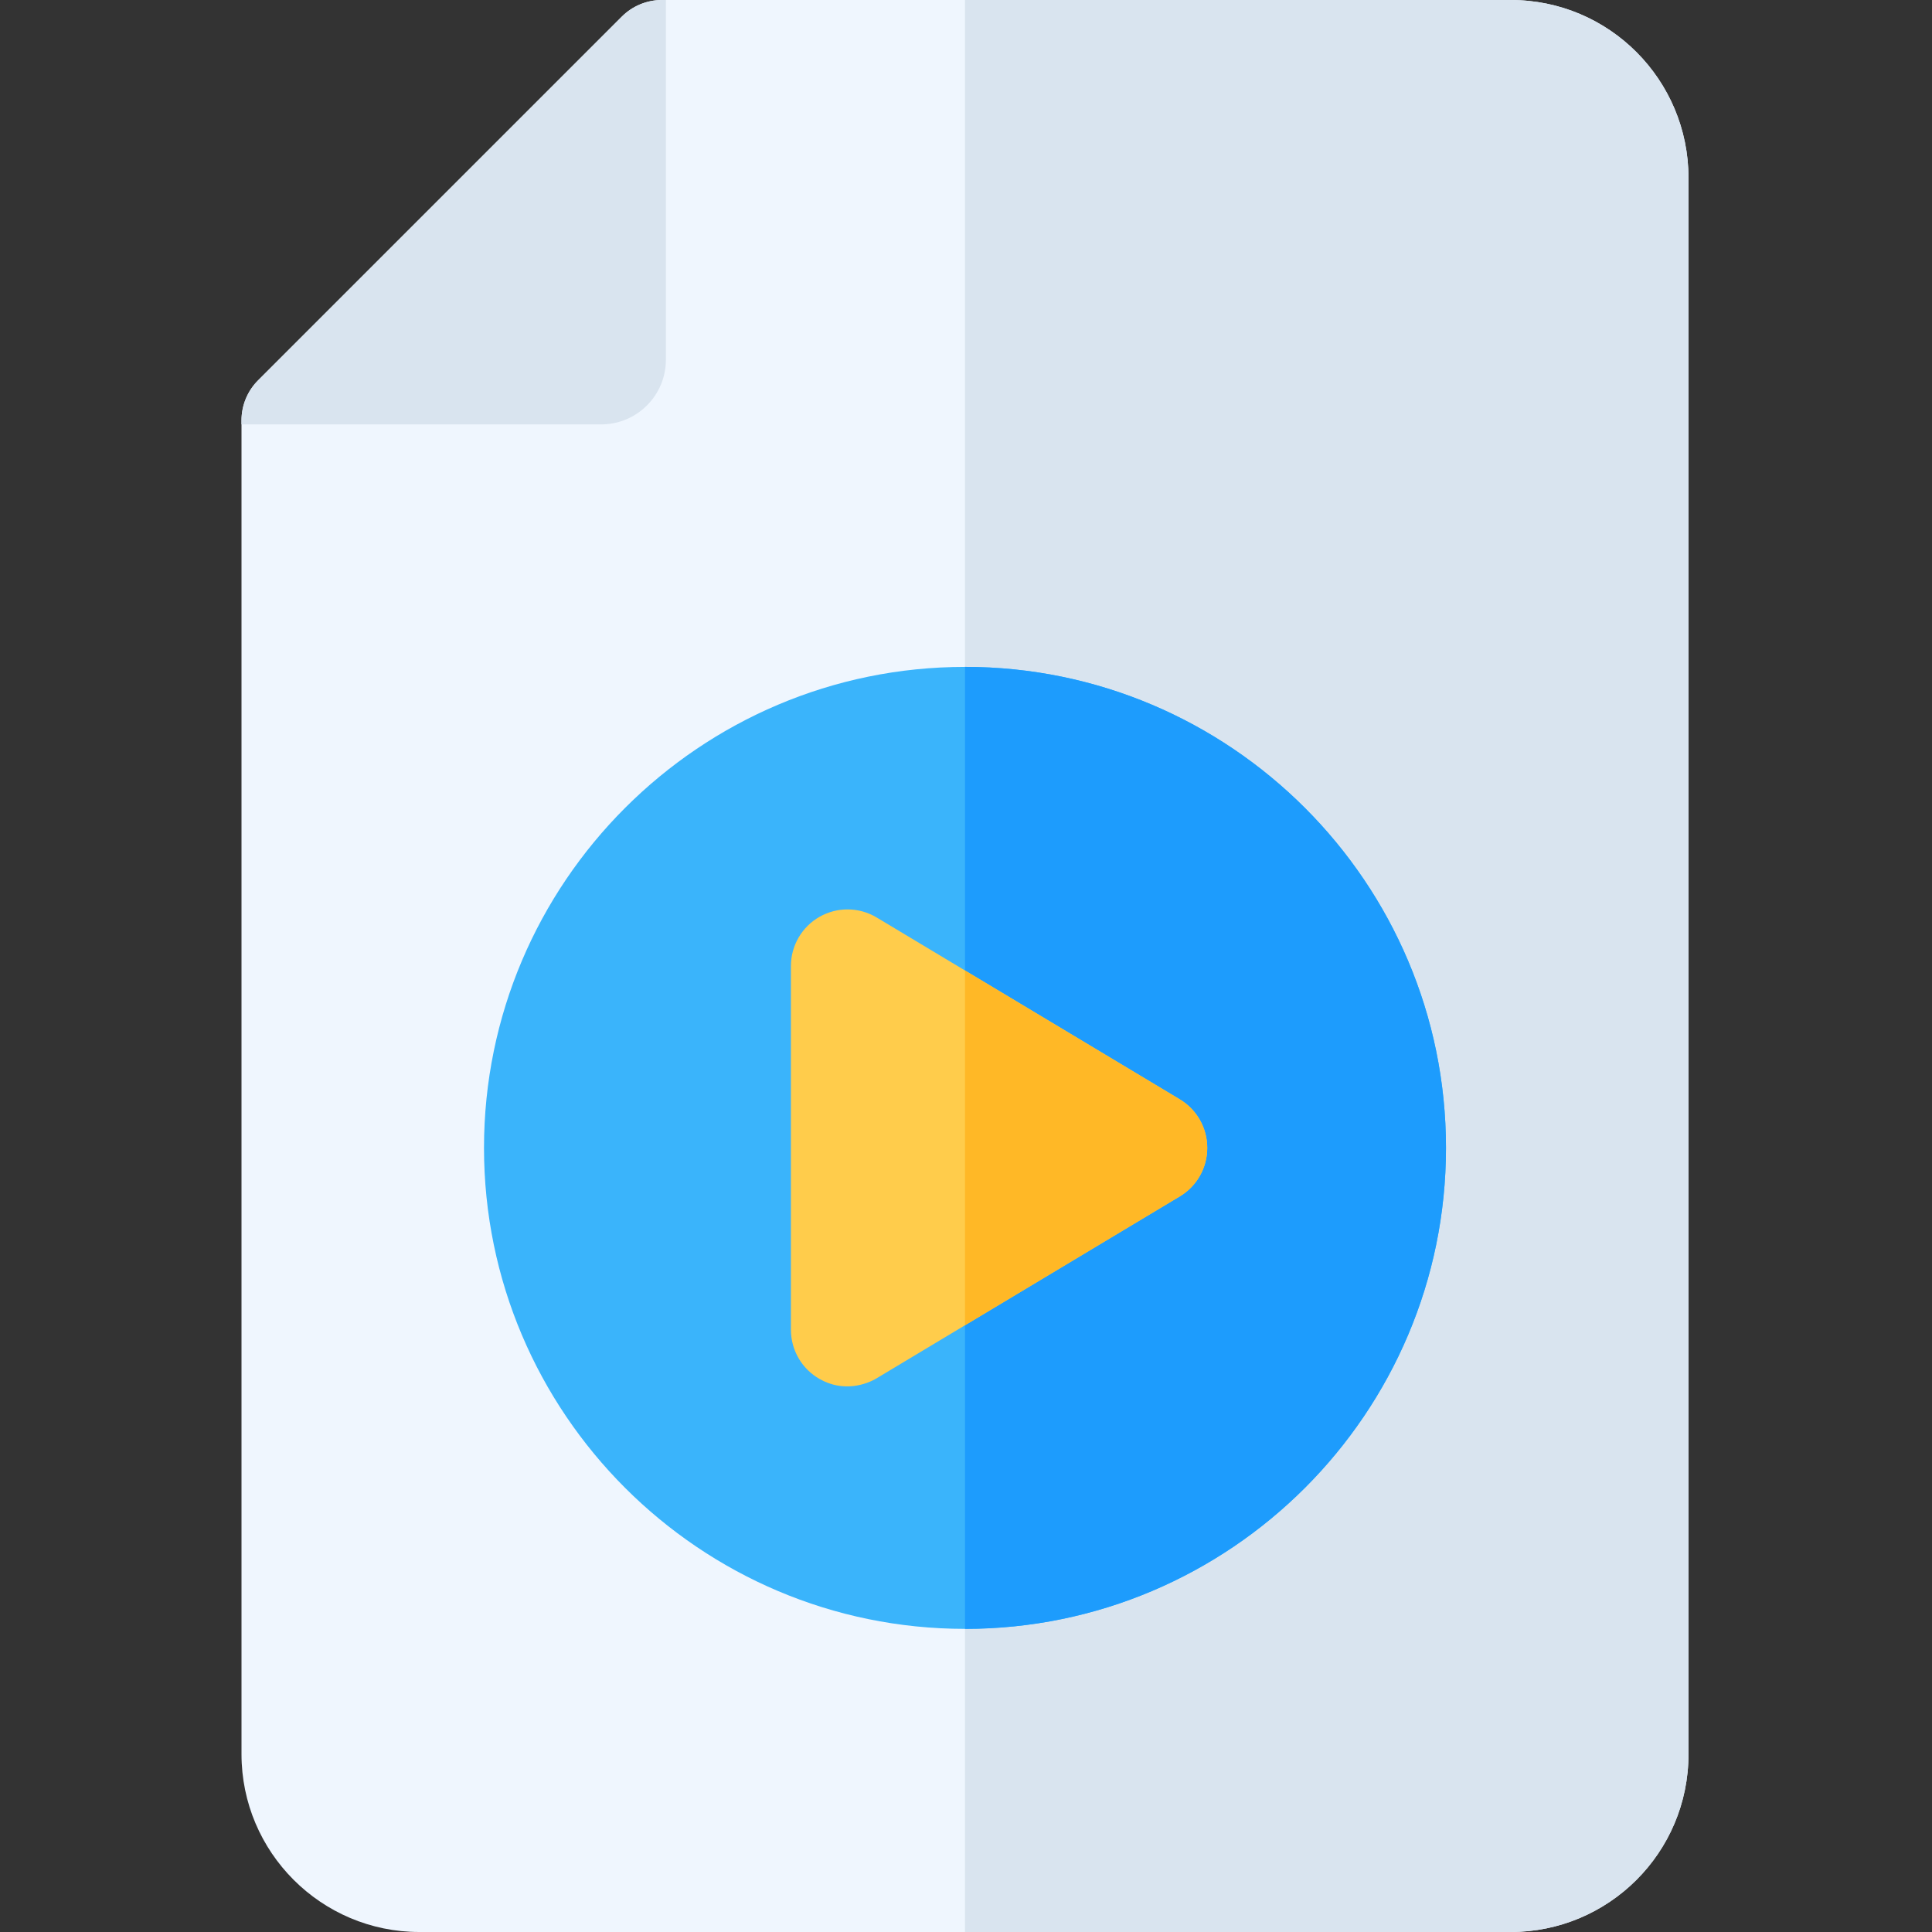 <svg height="512pt" viewBox="-64 0 512 512" width="512pt" xmlns="http://www.w3.org/2000/svg"><rect x="-64" y="0" width="512" height="512" fill="#333333" stroke="none"/><path d="m336.336 0h-224.934c-3.98 0-7.793 1.582-10.605 4.395l-96.402 96.398c-2.812 2.812-4.395 6.629-4.395 10.605v353.469c0 25.988 21.145 47.133 47.133 47.133h289.203c25.914 0 47.133-20.953 47.133-47.133v-417.734c0-25.914-20.953-47.133-47.133-47.133zm0 0" fill="#eff6fe"/><path d="m336.336 0h-144.605v512h144.605c25.914 0 47.133-20.953 47.133-47.133v-417.734c0-25.914-20.953-47.133-47.133-47.133zm0 0" fill="#d9e4ef"/><path d="m191.734 176.734c-70.285 0-127.469 57.18-127.469 127.465 0 70.285 57.184 127.469 127.469 127.469s127.465-57.184 127.465-127.469c0-70.285-57.18-127.465-127.465-127.465zm0 0" fill="#3ab4fb"/><path d="m191.734 176.73v254.941c70.289 0 127.469-57.184 127.469-127.473 0-70.277-57.18-127.469-127.469-127.469zm0 0" fill="#1d9cfd"/><path d="m95.336 112.469c9.445 0 17.133-7.688 17.133-17.133v-95.336h-1.07c-3.977 0-7.793 1.582-10.605 4.395l-96.398 96.398c-2.812 2.812-4.395 6.629-4.395 10.605v1.07zm0 0" fill="#d9e4ef"/><path d="m248.652 291.34-80.336-48.203c-4.633-2.777-10.406-2.852-15.105-.188-4.703 2.66-7.609 7.648-7.609 13.051v96.402c0 5.402 2.906 10.391 7.609 13.051 6.348 3.598 12.391 1.441 15.105-.188l80.336-48.203c4.52-2.711 7.281-7.594 7.281-12.859 0-5.27-2.762-10.152-7.281-12.863zm0 0" fill="#ffcc4b"/><path d="m248.652 291.34-56.918-34.148v94.02l56.918-34.152c4.523-2.707 7.281-7.59 7.281-12.859s-2.758-10.148-7.281-12.859zm0 0" fill="#ffb826"/></svg>